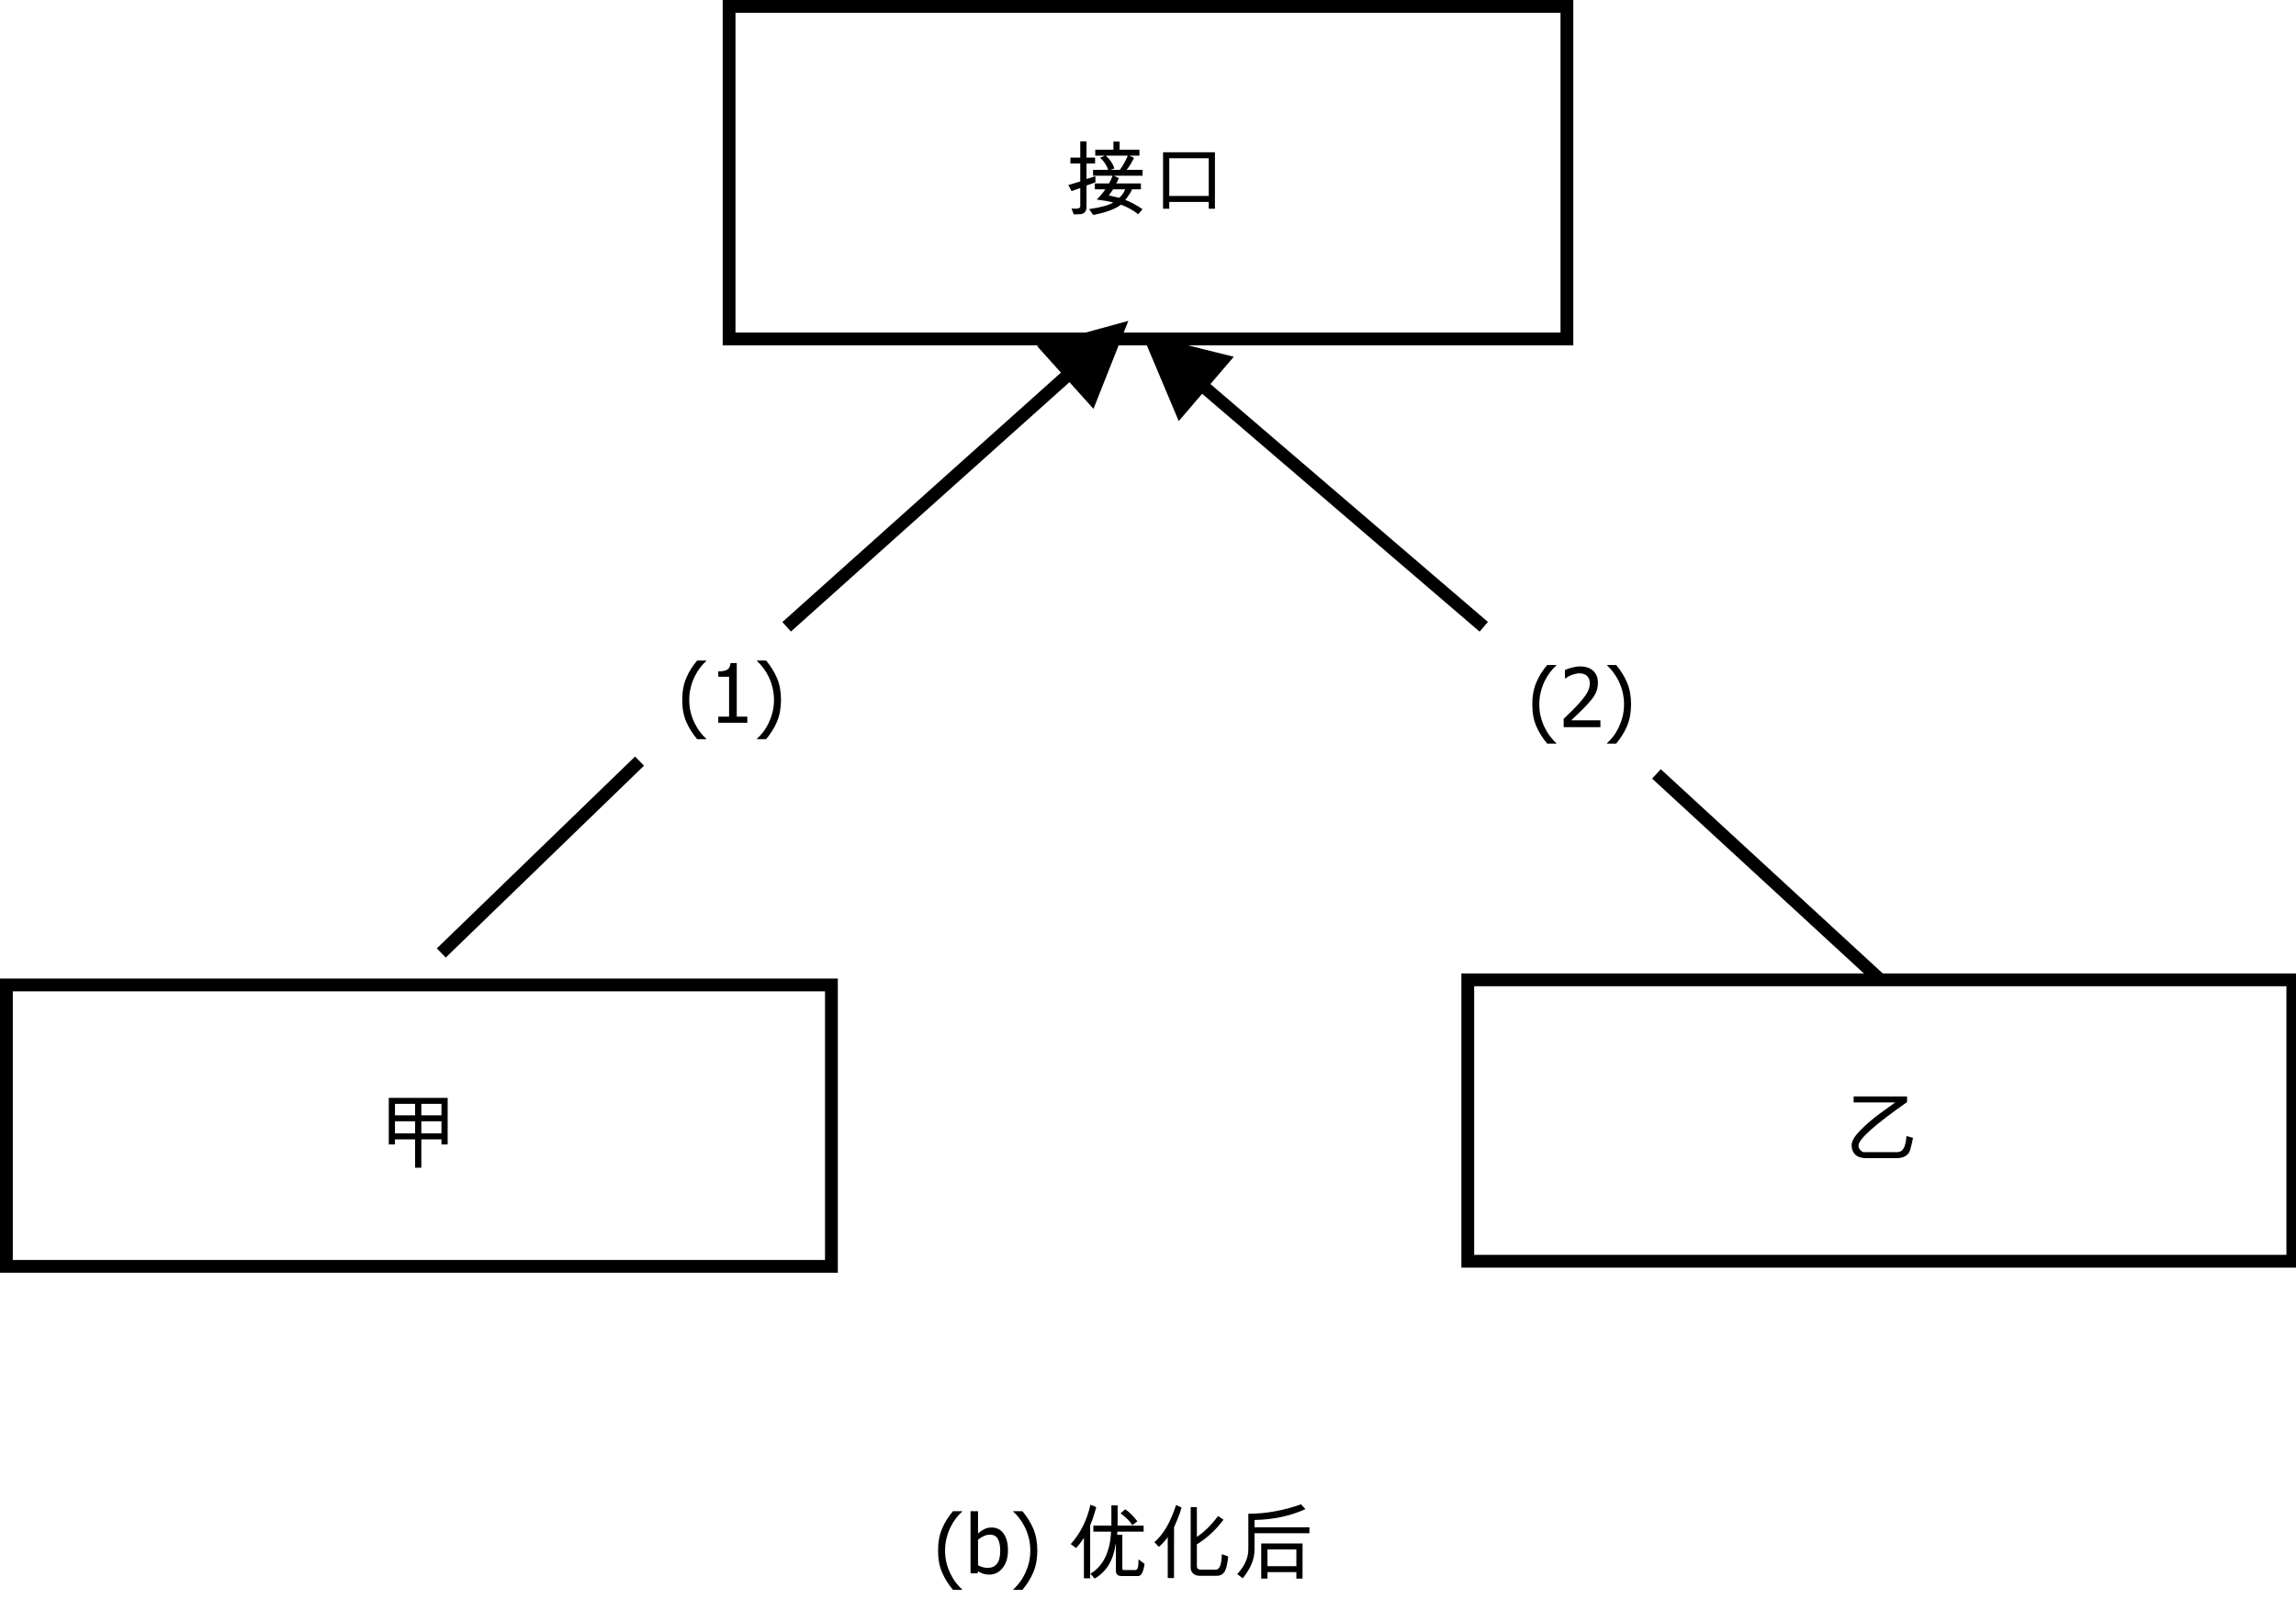 <?xml version="1.0" encoding="UTF-8"?>
<svg xmlns="http://www.w3.org/2000/svg" xmlns:xlink="http://www.w3.org/1999/xlink" width="359pt" height="250pt" viewBox="0 0 359 250" version="1.1">
<defs>
<g>
<symbol overflow="visible" id="glyph0-0">
<path style="stroke:none;" d="M 11 -2.762 L 10.031 -2.762 L 10.031 -3.555 L 6.883 -3.555 L 6.883 0.879 L 5.91 0.879 L 5.91 -3.555 L 2.762 -3.555 L 2.762 -2.762 L 1.793 -2.762 L 1.793 -10.043 L 11 -10.043 Z M 10.031 -7.316 L 10.031 -9.109 L 6.883 -9.109 L 6.883 -7.316 Z M 5.91 -7.316 L 5.91 -9.109 L 2.762 -9.109 L 2.762 -7.316 Z M 10.031 -4.492 L 10.031 -6.383 L 6.883 -6.383 L 6.883 -4.492 Z M 5.91 -4.492 L 5.91 -6.383 L 2.762 -6.383 L 2.762 -4.492 Z M 5.91 -4.492 "/>
</symbol>
<symbol overflow="visible" id="glyph0-1">
<path style="stroke:none;" d="M 11.625 -2.98 C 11.414 -1.977 11.246 -1.305 11.129 -0.969 C 11.004 -0.625 10.77 -0.352 10.426 -0.141 C 10.074 0.07 9.629 0.176 9.09 0.18 L 4.266 0.18 C 3.527 0.176 2.969 -0.004 2.59 -0.371 C 2.211 -0.738 2.02 -1.227 2.023 -1.832 C 2.02 -2.469 2.484 -3.258 3.41 -4.195 C 4.332 -5.133 5.371 -6.02 6.527 -6.859 L 8.844 -8.531 L 2.336 -8.531 L 2.336 -9.469 L 10.688 -9.469 L 10.688 -8.582 C 5.625 -5.035 3.094 -2.773 3.094 -1.793 C 3.094 -1.535 3.191 -1.297 3.391 -1.082 C 3.59 -0.859 3.777 -0.75 3.949 -0.754 L 9.102 -0.754 C 9.578 -0.75 9.934 -0.957 10.164 -1.371 C 10.391 -1.781 10.535 -2.418 10.602 -3.285 Z M 11.625 -2.98 "/>
</symbol>
<symbol overflow="visible" id="glyph0-2">
<path style="stroke:none;" d="M 4.527 -10.363 C 4.398 -9.836 4.211 -9.215 3.961 -8.5 L 3.578 -7.496 L 3.578 0.77 L 2.598 0.77 L 2.598 -5.566 C 2.176 -4.898 1.766 -4.363 1.367 -3.965 L 0.539 -4.578 C 2.055 -6.262 3.082 -8.316 3.621 -10.742 Z M 12.086 -1.473 C 11.895 -0.215 11.566 0.41 11.105 0.414 L 8.469 0.414 C 7.887 0.41 7.598 0.133 7.602 -0.426 L 7.602 -4.578 L 7.559 -4.578 C 7.211 -2.031 6.113 -0.238 4.273 0.816 L 3.621 0.051 C 5.605 -1.125 6.68 -3.312 6.848 -6.52 L 4.078 -6.52 L 4.078 -7.457 L 6.895 -7.457 L 6.895 -10.633 L 7.871 -10.633 L 7.871 -7.457 L 11.938 -7.457 L 11.938 -6.52 L 7.84 -6.52 L 7.801 -6.027 L 8.609 -6.027 L 8.609 -0.77 C 8.605 -0.602 8.68 -0.52 8.828 -0.523 L 10.656 -0.523 C 10.82 -0.52 10.941 -0.625 11.016 -0.84 C 11.086 -1.051 11.129 -1.504 11.145 -2.199 Z M 10.961 -8.141 L 10.168 -7.535 C 9.836 -8.113 9.223 -8.73 8.328 -9.387 L 9.059 -10.02 C 9.73 -9.566 10.363 -8.938 10.961 -8.141 Z M 10.961 -8.141 "/>
</symbol>
<symbol overflow="visible" id="glyph0-3">
<path style="stroke:none;" d="M 4.859 -10.289 C 4.711 -9.734 4.48 -9.074 4.16 -8.312 L 3.684 -7.203 L 3.684 0.73 L 2.699 0.73 L 2.699 -5.664 C 2.238 -5.027 1.773 -4.523 1.305 -4.148 L 0.613 -4.887 C 2 -6.051 3.129 -7.984 4.004 -10.695 Z M 12.156 -2.648 C 12.035 -1.438 11.836 -0.629 11.562 -0.227 C 11.281 0.18 10.895 0.379 10.402 0.383 L 7.738 0.383 C 7.289 0.379 6.934 0.262 6.676 0.023 C 6.41 -0.211 6.281 -0.531 6.285 -0.938 L 6.285 -10.352 L 7.254 -10.352 L 7.254 -5.703 C 8.387 -6.445 9.492 -7.535 10.57 -8.969 L 11.414 -8.391 C 10.199 -6.773 8.812 -5.488 7.254 -4.543 L 7.254 -1.098 C 7.254 -0.746 7.488 -0.574 7.957 -0.574 L 10.219 -0.574 C 10.805 -0.574 11.117 -1.383 11.156 -3.004 Z M 12.156 -2.648 "/>
</symbol>
<symbol overflow="visible" id="glyph0-4">
<path style="stroke:none;" d="M 11.844 -6.273 L 3.262 -6.273 L 3.262 -3.699 C 3.258 -2.223 2.645 -0.738 1.418 0.77 L 0.562 0.113 C 1.715 -1.137 2.289 -2.414 2.293 -3.734 L 2.293 -9.324 C 5.012 -9.32 7.762 -9.812 10.543 -10.801 L 11.219 -10.043 C 8.84 -8.969 6.188 -8.402 3.262 -8.352 L 3.262 -7.203 L 11.844 -7.203 Z M 10.77 0.816 L 9.801 0.816 L 9.801 -0.195 L 5.285 -0.195 L 5.285 0.816 L 4.309 0.816 L 4.309 -4.672 L 10.77 -4.672 Z M 9.801 -1.125 L 9.801 -3.734 L 5.285 -3.734 L 5.285 -1.125 Z M 9.801 -1.125 "/>
</symbol>
<symbol overflow="visible" id="glyph0-5">
<path style="stroke:none;" d="M 4.785 -4.184 L 3.391 -3.699 L 3.391 -0.293 C 3.387 0.012 3.309 0.258 3.152 0.445 C 2.996 0.629 2.805 0.734 2.582 0.77 C 2.359 0.797 1.965 0.812 1.395 0.816 L 1.051 -0.102 C 1.238 -0.078 1.465 -0.07 1.723 -0.074 C 2.184 -0.07 2.414 -0.199 2.418 -0.461 L 2.418 -3.297 L 1.051 -2.816 L 0.551 -3.773 L 2.418 -4.324 L 2.418 -7.141 L 0.879 -7.141 L 0.879 -8.059 L 2.418 -8.059 L 2.418 -10.594 L 3.391 -10.594 L 3.391 -8.059 L 4.734 -8.059 L 4.734 -7.141 L 3.391 -7.141 L 3.391 -4.711 L 4.785 -5.152 Z M 12.156 0.012 L 11.477 0.793 C 10.668 0.16 9.773 -0.332 8.789 -0.695 C 7.836 0.012 6.387 0.543 4.441 0.906 L 3.797 0 C 5.762 -0.297 7.02 -0.645 7.57 -1.051 C 6.953 -1.207 6.094 -1.359 4.992 -1.5 C 5.57 -2.078 6.016 -2.609 6.336 -3.098 L 4.699 -3.098 L 4.699 -4.016 L 6.91 -4.016 C 7.074 -4.262 7.262 -4.664 7.473 -5.223 L 4.418 -5.223 L 4.418 -6.141 L 6.777 -6.141 C 6.566 -6.84 6.148 -7.469 5.527 -8.031 L 6.273 -8.363 L 4.762 -8.363 L 4.762 -9.289 L 7.602 -9.289 L 7.602 -10.57 L 8.57 -10.57 L 8.57 -9.289 L 11.668 -9.289 L 11.668 -8.363 L 10.094 -8.363 L 10.824 -8.02 C 10.48 -7.305 10.098 -6.68 9.668 -6.141 L 12.156 -6.141 L 12.156 -5.223 L 7.676 -5.223 L 8.445 -4.836 C 8.297 -4.473 8.164 -4.199 8.047 -4.016 L 11.898 -4.016 L 11.898 -3.098 L 10.5 -3.098 C 10.379 -2.719 10.027 -2.168 9.449 -1.441 C 10.348 -1.098 11.25 -0.613 12.156 0.012 Z M 9.852 -8.363 L 6.41 -8.363 C 7.09 -7.746 7.535 -7.078 7.754 -6.359 L 7.176 -6.152 L 7.176 -6.141 L 8.609 -6.141 C 9.059 -6.746 9.473 -7.484 9.852 -8.363 Z M 9.438 -3.098 L 7.559 -3.098 C 7.238 -2.637 7.012 -2.32 6.883 -2.148 L 8.496 -1.77 C 8.926 -2.113 9.238 -2.555 9.438 -3.098 Z M 9.438 -3.098 "/>
</symbol>
<symbol overflow="visible" id="glyph0-6">
<path style="stroke:none;" d="M 10.465 -0.062 L 9.496 -0.062 L 9.496 -1.125 L 3.324 -1.125 L 3.324 -0.062 L 2.355 -0.062 L 2.355 -8.891 L 10.465 -8.891 Z M 9.496 -2.062 L 9.496 -7.957 L 3.324 -7.957 L 3.324 -2.062 Z M 9.496 -2.062 "/>
</symbol>
<symbol overflow="visible" id="glyph1-0">
<path style="stroke:none;" d="M 4.434 2.574 L 3.004 2.574 C 2.277 1.707 1.707 0.801 1.297 -0.16 C 0.879 -1.121 0.672 -2.262 0.676 -3.574 C 0.672 -4.855 0.879 -5.984 1.289 -6.961 C 1.699 -7.938 2.27 -8.855 3.004 -9.719 L 4.434 -9.719 L 4.434 -9.656 C 4.094 -9.352 3.773 -9 3.469 -8.605 C 3.164 -8.203 2.879 -7.738 2.617 -7.215 C 2.363 -6.699 2.16 -6.137 2.008 -5.52 C 1.848 -4.902 1.77 -4.254 1.773 -3.574 C 1.77 -2.859 1.844 -2.207 2 -1.617 C 2.148 -1.023 2.355 -0.461 2.617 0.07 C 2.863 0.578 3.148 1.039 3.473 1.457 C 3.789 1.871 4.109 2.223 4.434 2.512 Z M 4.434 2.574 "/>
</symbol>
<symbol overflow="visible" id="glyph1-1">
<path style="stroke:none;" d="M 5.492 -3.512 C 5.488 -4.34 5.363 -4.973 5.109 -5.406 C 4.855 -5.836 4.445 -6.051 3.887 -6.055 C 3.562 -6.051 3.238 -5.977 2.914 -5.828 C 2.582 -5.676 2.285 -5.484 2.023 -5.258 L 2.023 -1.262 C 2.316 -1.113 2.582 -1.012 2.812 -0.953 C 3.039 -0.891 3.289 -0.859 3.566 -0.863 C 4.164 -0.859 4.633 -1.074 4.977 -1.5 C 5.316 -1.922 5.488 -2.59 5.492 -3.512 Z M 6.703 -3.605 C 6.703 -2.461 6.426 -1.543 5.871 -0.848 C 5.316 -0.152 4.621 0.191 3.793 0.195 C 3.41 0.191 3.086 0.145 2.82 0.055 C 2.547 -0.039 2.281 -0.16 2.023 -0.324 L 1.949 0 L 0.848 0 L 0.848 -9.719 L 2.023 -9.719 L 2.023 -6.246 C 2.316 -6.512 2.637 -6.73 2.984 -6.906 C 3.328 -7.082 3.723 -7.172 4.16 -7.172 C 4.945 -7.172 5.562 -6.855 6.02 -6.223 C 6.473 -5.59 6.703 -4.715 6.703 -3.605 Z M 6.703 -3.605 "/>
</symbol>
<symbol overflow="visible" id="glyph1-2">
<path style="stroke:none;" d="M 4.223 -3.574 C 4.219 -2.285 4.012 -1.152 3.602 -0.18 C 3.188 0.793 2.617 1.707 1.895 2.574 L 0.461 2.574 L 0.461 2.512 C 0.777 2.223 1.102 1.871 1.43 1.453 C 1.754 1.031 2.035 0.57 2.281 0.07 C 2.535 -0.469 2.742 -1.035 2.895 -1.633 C 3.047 -2.23 3.121 -2.879 3.125 -3.574 C 3.121 -4.262 3.043 -4.91 2.891 -5.523 C 2.734 -6.133 2.531 -6.695 2.281 -7.215 C 2.023 -7.727 1.738 -8.191 1.418 -8.605 C 1.098 -9.016 0.777 -9.367 0.461 -9.656 L 0.461 -9.719 L 1.895 -9.719 C 2.613 -8.855 3.184 -7.938 3.602 -6.969 C 4.012 -5.996 4.219 -4.867 4.223 -3.574 Z M 4.223 -3.574 "/>
</symbol>
<symbol overflow="visible" id="glyph1-3">
<path style="stroke:none;" d=""/>
</symbol>
<symbol overflow="visible" id="glyph1-4">
<path style="stroke:none;" d="M 5.945 0 L 1.41 0 L 1.41 -0.949 L 3.098 -0.949 L 3.098 -7.184 L 1.41 -7.184 L 1.41 -8.031 C 2.047 -8.027 2.516 -8.117 2.82 -8.305 C 3.117 -8.484 3.289 -8.828 3.328 -9.332 L 4.297 -9.332 L 4.297 -0.949 L 5.945 -0.949 Z M 5.945 0 "/>
</symbol>
<symbol overflow="visible" id="glyph1-5">
<path style="stroke:none;" d="M 6.422 0 L 0.68 0 L 0.68 -1.305 C 1.094 -1.695 1.48 -2.07 1.848 -2.43 C 2.211 -2.785 2.57 -3.156 2.922 -3.547 C 3.629 -4.32 4.113 -4.945 4.371 -5.418 C 4.629 -5.883 4.758 -6.367 4.762 -6.871 C 4.758 -7.125 4.715 -7.352 4.637 -7.551 C 4.551 -7.742 4.441 -7.906 4.305 -8.039 C 4.156 -8.164 3.988 -8.258 3.797 -8.32 C 3.605 -8.383 3.395 -8.414 3.168 -8.414 C 2.945 -8.414 2.723 -8.383 2.496 -8.328 C 2.27 -8.27 2.051 -8.203 1.844 -8.121 C 1.668 -8.051 1.5 -7.965 1.336 -7.863 C 1.172 -7.762 1.039 -7.676 0.941 -7.609 L 0.875 -7.609 L 0.875 -8.934 C 1.129 -9.059 1.488 -9.184 1.949 -9.309 C 2.406 -9.43 2.844 -9.492 3.262 -9.496 C 4.125 -9.492 4.805 -9.262 5.297 -8.805 C 5.789 -8.34 6.035 -7.715 6.035 -6.934 C 6.035 -6.566 5.992 -6.23 5.906 -5.926 C 5.82 -5.613 5.703 -5.328 5.555 -5.07 C 5.398 -4.797 5.211 -4.531 4.996 -4.266 C 4.777 -4 4.547 -3.738 4.309 -3.48 C 3.914 -3.055 3.48 -2.613 3 -2.156 C 2.52 -1.695 2.133 -1.332 1.848 -1.066 L 6.422 -1.066 Z M 6.422 0 "/>
</symbol>
</g>
</defs>
<g id="surface597875">
<rect x="0" y="0" width="359" height="250" style="fill:rgb(100%,100%,100%);fill-opacity:1;stroke:none;"/>
<path style="fill-rule:evenodd;fill:rgb(100%,100%,100%);fill-opacity:1;stroke-width:0.1;stroke-linecap:butt;stroke-linejoin:miter;stroke:rgb(0%,0%,0%);stroke-opacity:1;stroke-miterlimit:10;" d="M -3.4 6.75 L 3.05 6.75 L 3.05 8.95 L -3.4 8.95 Z M -3.4 6.75 " transform="matrix(20,0,0,20,69,19)"/>
<g style="fill:rgb(0%,0%,0%);fill-opacity:1;">
  <use xlink:href="#glyph0-0" x="58.996" y="181.699"/>
</g>
<path style="fill-rule:evenodd;fill:rgb(100%,100%,100%);fill-opacity:1;stroke-width:0.1;stroke-linecap:butt;stroke-linejoin:miter;stroke:rgb(0%,0%,0%);stroke-opacity:1;stroke-miterlimit:10;" d="M 8.025 6.71 L 14.475 6.71 L 14.475 8.91 L 8.025 8.91 Z M 8.025 6.71 " transform="matrix(20,0,0,20,69,19)"/>
<g style="fill:rgb(0%,0%,0%);fill-opacity:1;">
  <use xlink:href="#glyph0-1" x="287.496" y="180.898"/>
</g>
<g style="fill:rgb(0%,0%,0%);fill-opacity:1;">
  <use xlink:href="#glyph1-0" x="146" y="246"/>
  <use xlink:href="#glyph1-1" x="150.902" y="246"/>
  <use xlink:href="#glyph1-2" x="157.973" y="246"/>
  <use xlink:href="#glyph1-3" x="162.875" y="246"/>
</g>
<g style="fill:rgb(0%,0%,0%);fill-opacity:1;">
  <use xlink:href="#glyph0-2" x="166.879" y="246"/>
  <use xlink:href="#glyph0-3" x="179.887" y="246"/>
  <use xlink:href="#glyph0-4" x="192.895" y="246"/>
</g>
<path style="fill-rule:evenodd;fill:rgb(100%,100%,100%);fill-opacity:1;stroke-width:0.1;stroke-linecap:butt;stroke-linejoin:miter;stroke:rgb(0%,0%,0%);stroke-opacity:1;stroke-miterlimit:10;" d="M 2.25 -0.9 L 8.8 -0.9 L 8.8 1.7 L 2.25 1.7 Z M 2.25 -0.9 " transform="matrix(20,0,0,20,69,19)"/>
<g style="fill:rgb(0%,0%,0%);fill-opacity:1;">
  <use xlink:href="#glyph0-5" x="166.492" y="32.699"/>
  <use xlink:href="#glyph0-6" x="179.5" y="32.699"/>
</g>
<path style="fill:none;stroke-width:0.1;stroke-linecap:butt;stroke-linejoin:miter;stroke:rgb(0%,0%,0%);stroke-opacity:1;stroke-miterlimit:10;" d="M 0 6.5 L 1.55 5 " transform="matrix(20,0,0,20,69,19)"/>
<path style="fill:none;stroke-width:0.1;stroke-linecap:butt;stroke-linejoin:miter;stroke:rgb(0%,0%,0%);stroke-opacity:1;stroke-miterlimit:10;" d="M 2.7 3.95 L 4.915 1.967 " transform="matrix(20,0,0,20,69,19)"/>
<path style="fill-rule:evenodd;fill:rgb(0%,0%,0%);fill-opacity:1;stroke-width:0.1;stroke-linecap:butt;stroke-linejoin:miter;stroke:rgb(0%,0%,0%);stroke-opacity:1;stroke-miterlimit:10;" d="M 5.082 2.153 L 5.288 1.633 L 4.748 1.781 Z M 5.082 2.153 " transform="matrix(20,0,0,20,69,19)"/>
<g style="fill:rgb(0%,0%,0%);fill-opacity:1;">
  <use xlink:href="#glyph1-0" x="106" y="113"/>
  <use xlink:href="#glyph1-4" x="110.902" y="113"/>
  <use xlink:href="#glyph1-2" x="117.895" y="113"/>
</g>
<path style="fill:none;stroke-width:0.1;stroke-linecap:butt;stroke-linejoin:miter;stroke:rgb(0%,0%,0%);stroke-opacity:1;stroke-miterlimit:10;" d="M 11.25 6.71 L 9.5 5.1 " transform="matrix(20,0,0,20,69,19)"/>
<path style="fill:none;stroke-width:0.1;stroke-linecap:butt;stroke-linejoin:miter;stroke:rgb(0%,0%,0%);stroke-opacity:1;stroke-miterlimit:10;" d="M 8.15 3.95 L 5.943 2.058 " transform="matrix(20,0,0,20,69,19)"/>
<path style="fill-rule:evenodd;fill:rgb(0%,0%,0%);fill-opacity:1;stroke-width:0.1;stroke-linecap:butt;stroke-linejoin:miter;stroke:rgb(0%,0%,0%);stroke-opacity:1;stroke-miterlimit:10;" d="M 6.105 1.868 L 5.563 1.733 L 5.78 2.248 Z M 6.105 1.868 " transform="matrix(20,0,0,20,69,19)"/>
<g style="fill:rgb(0%,0%,0%);fill-opacity:1;">
  <use xlink:href="#glyph1-0" x="238.914" y="113.691"/>
  <use xlink:href="#glyph1-5" x="243.816" y="113.691"/>
  <use xlink:href="#glyph1-2" x="250.809" y="113.691"/>
</g>
</g>
</svg>
